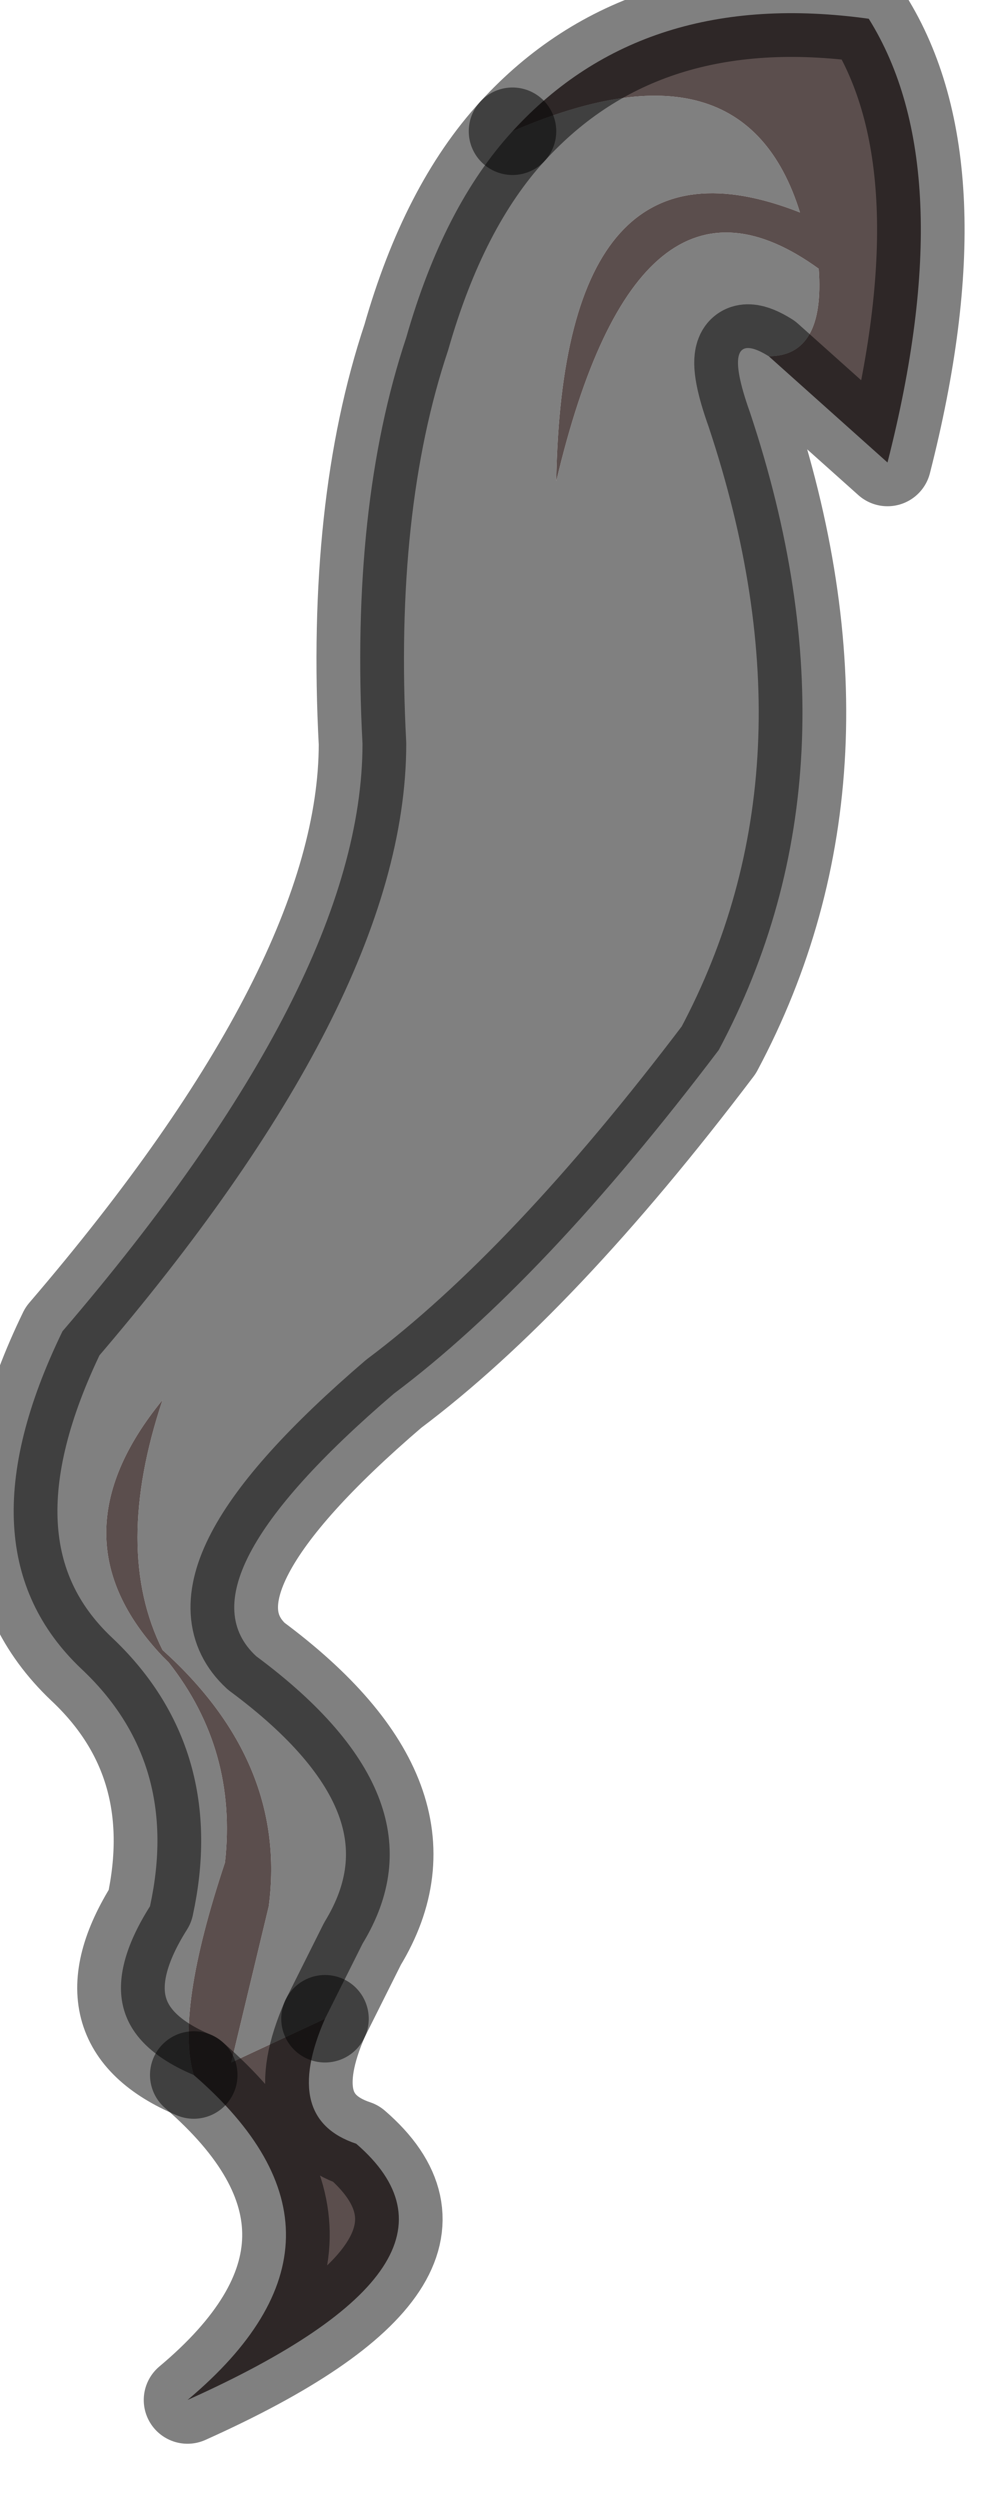 <?xml version="1.0" encoding="utf-8"?>
<svg version="1.1" id="Layer_1"
xmlns="http://www.w3.org/2000/svg"
xmlns:xlink="http://www.w3.org/1999/xlink"
width="8px" height="20px"
xml:space="preserve">
<g id="PathID_1589" transform="matrix(1, 0, 0, 1, 0.1, 0.1)">
<path style="fill:#808080;fill-opacity:1" d="M5.9 3.2Q6.85 6.05 5.65 8.3Q4.25 10.15 3.05 11.05Q1.3 12.55 1.95 13.15Q3.5 14.3 2.8 15.45L2.5 16.05L1.75 16.4L2.05 15.15Q2.2 14 1.2 13.1Q0.8 12.3 1.2 11.1Q0.3 12.2 1.2 13.15L1.25 13.2Q1.8 13.9 1.7 14.8Q1.3 16 1.45 16.5Q0.5 16.1 1.1 15.15Q1.35 14 0.55 13.25Q-0.45 12.3 0.4 10.55Q2.8 7.75 2.8 5.85Q2.7 3.95 3.15 2.6Q3.45 1.55 4 0.95Q5.85 0.15 6.3 1.6Q4.4 0.85 4.35 3.75Q5 1 6.45 2.05Q6.5 2.75 6.05 2.75Q5.65 2.5 5.9 3.2" />
<path style="fill:#5B4E4D;fill-opacity:1" d="M6.85 0.05Q7.6 1.25 7 3.6L6.05 2.75Q6.5 2.75 6.45 2.05Q5 1 4.35 3.75Q4.4 0.85 6.3 1.6Q5.85 0.15 4 0.95Q5.05 -0.2 6.85 0.05M1.45 16.5Q1.3 16 1.7 14.8Q1.8 13.9 1.25 13.2L1.2 13.15Q0.3 12.2 1.2 11.1Q0.8 12.3 1.2 13.1Q2.2 14 2.05 15.15L1.75 16.4L2.5 16.05Q2.15 16.85 2.75 17.05Q3.85 18 1.4 19.1Q2.95 17.8 1.45 16.5" />
<path style="fill:none;stroke-width:0.7;stroke-linecap:round;stroke-linejoin:round;stroke-miterlimit:3;stroke:#000000;stroke-opacity:0.498" d="M4 0.95Q3.45 1.55 3.15 2.6Q2.7 3.95 2.8 5.85Q2.8 7.75 0.4 10.55Q-0.45 12.3 0.55 13.25Q1.35 14 1.1 15.15Q0.5 16.1 1.45 16.5" />
<path style="fill:none;stroke-width:0.7;stroke-linecap:round;stroke-linejoin:round;stroke-miterlimit:3;stroke:#000000;stroke-opacity:0.498" d="M2.5 16.05L2.8 15.45Q3.5 14.3 1.95 13.15Q1.3 12.55 3.05 11.05Q4.25 10.15 5.65 8.3Q6.85 6.05 5.9 3.2Q5.65 2.5 6.05 2.75L7 3.6Q7.6 1.25 6.85 0.05Q5.05 -0.2 4 0.95" />
<path style="fill:none;stroke-width:0.7;stroke-linecap:round;stroke-linejoin:round;stroke-miterlimit:3;stroke:#000000;stroke-opacity:0.498" d="M2.5 16.05Q2.15 16.85 2.75 17.05Q3.85 18 1.4 19.1Q2.95 17.8 1.45 16.5" />
</g>
</svg>
